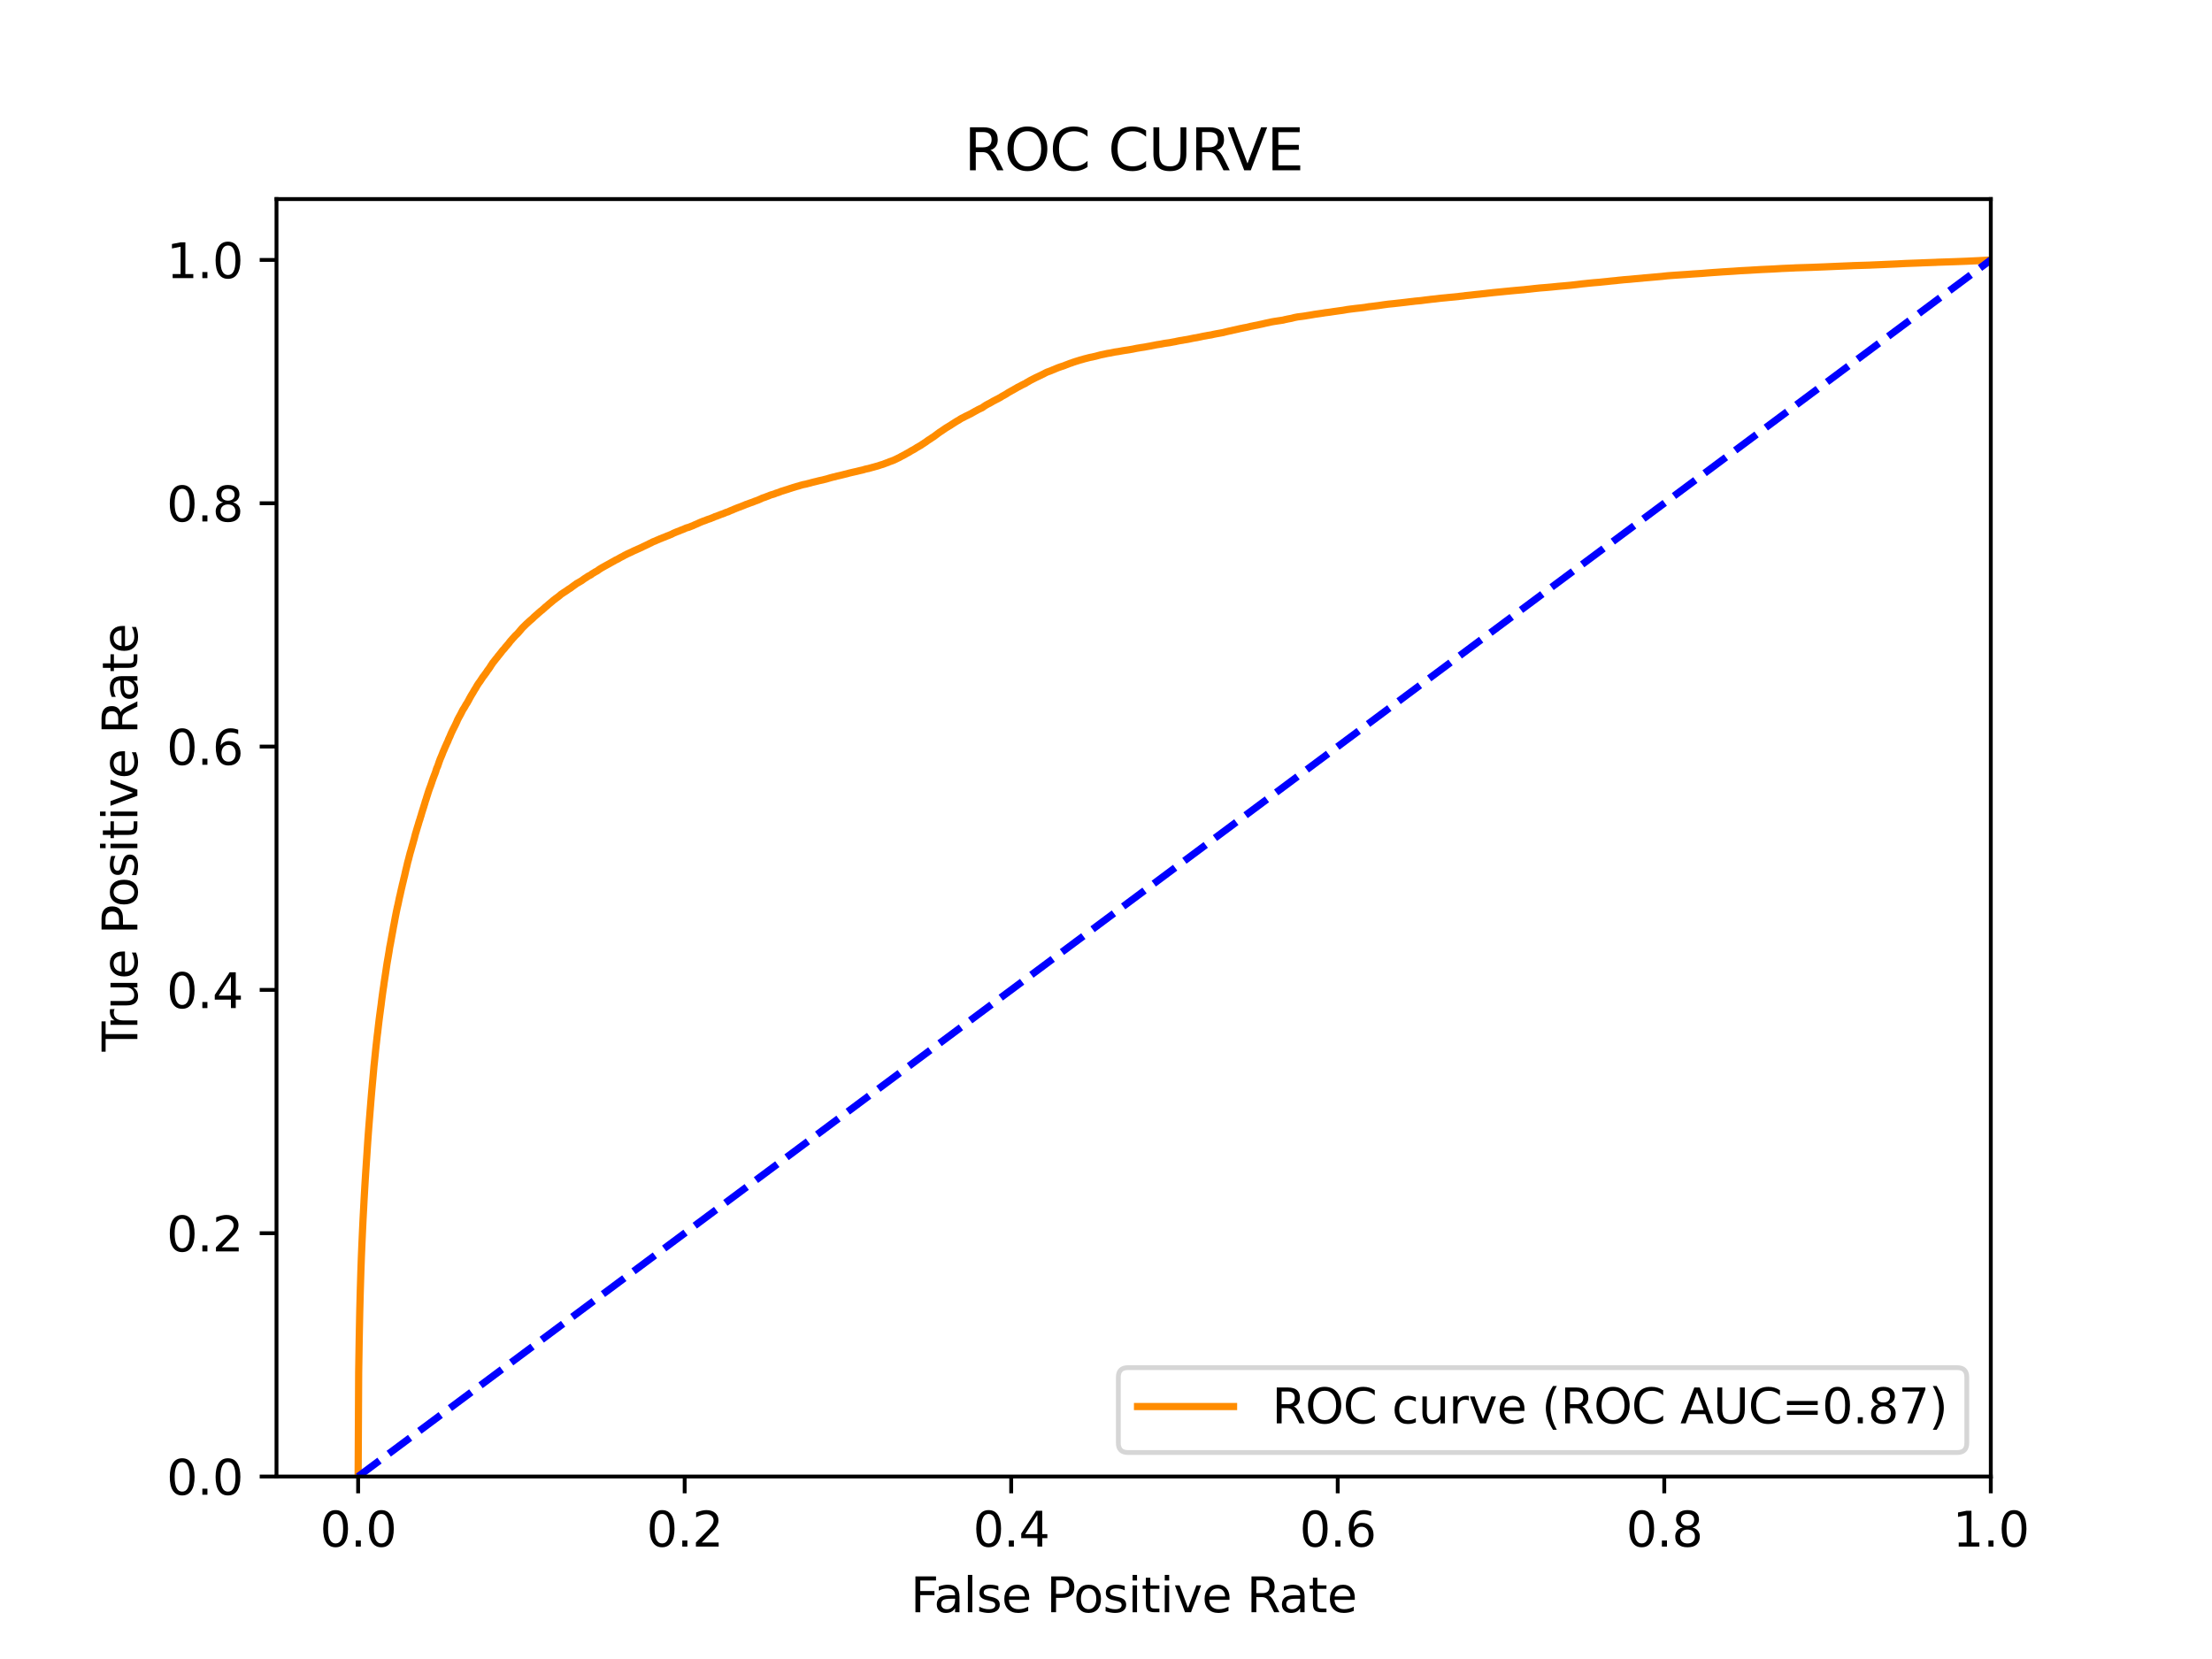 <?xml version="1.0" encoding="utf-8" standalone="no"?>
<!DOCTYPE svg PUBLIC "-//W3C//DTD SVG 1.1//EN"
  "http://www.w3.org/Graphics/SVG/1.1/DTD/svg11.dtd">
<svg xmlns:xlink="http://www.w3.org/1999/xlink" width="460.8pt" height="345.6pt" viewBox="0 0 460.8 345.6" xmlns="http://www.w3.org/2000/svg" version="1.1">
 <defs>
  <style type="text/css">*{stroke-linejoin: round; stroke-linecap: butt}</style>
 </defs>
 <g id="figure_1">
  <g id="patch_1">
   <path d="M 0 345.6 
L 460.8 345.6 
L 460.8 0 
L 0 0 
z
" style="fill: #ffffff"/>
  </g>
  <g id="axes_1">
   <g id="patch_2">
    <path d="M 57.6 307.584 
L 414.72 307.584 
L 414.72 41.472 
L 57.6 41.472 
z
" style="fill: #ffffff"/>
   </g>
   <g id="matplotlib.axis_1">
    <g id="xtick_1">
     <g id="line2d_1">
      <defs>
       <path id="m6d509260f9" d="M 0 0 
L 0 3.5 
" style="stroke: #000000; stroke-width: 0.8"/>
      </defs>
      <g>
       <use xlink:href="#m6d509260f9" x="74.606" y="307.584" style="stroke: #000000; stroke-width: 0.8"/>
      </g>
     </g>
     <g id="text_1">
      <!-- 0.0 -->
      <g transform="translate(66.654 322.182)scale(0.1 -0.1)">
       <defs>
        <path id="DejaVuSans-30" d="M 2034 4250 
Q 1547 4250 1301 3770 
Q 1056 3291 1056 2328 
Q 1056 1369 1301 889 
Q 1547 409 2034 409 
Q 2525 409 2770 889 
Q 3016 1369 3016 2328 
Q 3016 3291 2770 3770 
Q 2525 4250 2034 4250 
z
M 2034 4750 
Q 2819 4750 3233 4129 
Q 3647 3509 3647 2328 
Q 3647 1150 3233 529 
Q 2819 -91 2034 -91 
Q 1250 -91 836 529 
Q 422 1150 422 2328 
Q 422 3509 836 4129 
Q 1250 4750 2034 4750 
z
" transform="scale(0.016)"/>
        <path id="DejaVuSans-2e" d="M 684 794 
L 1344 794 
L 1344 0 
L 684 0 
L 684 794 
z
" transform="scale(0.016)"/>
       </defs>
       <use xlink:href="#DejaVuSans-30"/>
       <use xlink:href="#DejaVuSans-2e" x="63.623"/>
       <use xlink:href="#DejaVuSans-30" x="95.41"/>
      </g>
     </g>
    </g>
    <g id="xtick_2">
     <g id="line2d_2">
      <g>
       <use xlink:href="#m6d509260f9" x="142.629" y="307.584" style="stroke: #000000; stroke-width: 0.8"/>
      </g>
     </g>
     <g id="text_2">
      <!-- 0.2 -->
      <g transform="translate(134.677 322.182)scale(0.1 -0.1)">
       <defs>
        <path id="DejaVuSans-32" d="M 1228 531 
L 3431 531 
L 3431 0 
L 469 0 
L 469 531 
Q 828 903 1448 1529 
Q 2069 2156 2228 2338 
Q 2531 2678 2651 2914 
Q 2772 3150 2772 3378 
Q 2772 3750 2511 3984 
Q 2250 4219 1831 4219 
Q 1534 4219 1204 4116 
Q 875 4013 500 3803 
L 500 4441 
Q 881 4594 1212 4672 
Q 1544 4750 1819 4750 
Q 2544 4750 2975 4387 
Q 3406 4025 3406 3419 
Q 3406 3131 3298 2873 
Q 3191 2616 2906 2266 
Q 2828 2175 2409 1742 
Q 1991 1309 1228 531 
z
" transform="scale(0.016)"/>
       </defs>
       <use xlink:href="#DejaVuSans-30"/>
       <use xlink:href="#DejaVuSans-2e" x="63.623"/>
       <use xlink:href="#DejaVuSans-32" x="95.41"/>
      </g>
     </g>
    </g>
    <g id="xtick_3">
     <g id="line2d_3">
      <g>
       <use xlink:href="#m6d509260f9" x="210.651" y="307.584" style="stroke: #000000; stroke-width: 0.8"/>
      </g>
     </g>
     <g id="text_3">
      <!-- 0.4 -->
      <g transform="translate(202.7 322.182)scale(0.1 -0.1)">
       <defs>
        <path id="DejaVuSans-34" d="M 2419 4116 
L 825 1625 
L 2419 1625 
L 2419 4116 
z
M 2253 4666 
L 3047 4666 
L 3047 1625 
L 3713 1625 
L 3713 1100 
L 3047 1100 
L 3047 0 
L 2419 0 
L 2419 1100 
L 313 1100 
L 313 1709 
L 2253 4666 
z
" transform="scale(0.016)"/>
       </defs>
       <use xlink:href="#DejaVuSans-30"/>
       <use xlink:href="#DejaVuSans-2e" x="63.623"/>
       <use xlink:href="#DejaVuSans-34" x="95.41"/>
      </g>
     </g>
    </g>
    <g id="xtick_4">
     <g id="line2d_4">
      <g>
       <use xlink:href="#m6d509260f9" x="278.674" y="307.584" style="stroke: #000000; stroke-width: 0.8"/>
      </g>
     </g>
     <g id="text_4">
      <!-- 0.6 -->
      <g transform="translate(270.723 322.182)scale(0.1 -0.1)">
       <defs>
        <path id="DejaVuSans-36" d="M 2113 2584 
Q 1688 2584 1439 2293 
Q 1191 2003 1191 1497 
Q 1191 994 1439 701 
Q 1688 409 2113 409 
Q 2538 409 2786 701 
Q 3034 994 3034 1497 
Q 3034 2003 2786 2293 
Q 2538 2584 2113 2584 
z
M 3366 4563 
L 3366 3988 
Q 3128 4100 2886 4159 
Q 2644 4219 2406 4219 
Q 1781 4219 1451 3797 
Q 1122 3375 1075 2522 
Q 1259 2794 1537 2939 
Q 1816 3084 2150 3084 
Q 2853 3084 3261 2657 
Q 3669 2231 3669 1497 
Q 3669 778 3244 343 
Q 2819 -91 2113 -91 
Q 1303 -91 875 529 
Q 447 1150 447 2328 
Q 447 3434 972 4092 
Q 1497 4750 2381 4750 
Q 2619 4750 2861 4703 
Q 3103 4656 3366 4563 
z
" transform="scale(0.016)"/>
       </defs>
       <use xlink:href="#DejaVuSans-30"/>
       <use xlink:href="#DejaVuSans-2e" x="63.623"/>
       <use xlink:href="#DejaVuSans-36" x="95.41"/>
      </g>
     </g>
    </g>
    <g id="xtick_5">
     <g id="line2d_5">
      <g>
       <use xlink:href="#m6d509260f9" x="346.697" y="307.584" style="stroke: #000000; stroke-width: 0.8"/>
      </g>
     </g>
     <g id="text_5">
      <!-- 0.8 -->
      <g transform="translate(338.746 322.182)scale(0.1 -0.1)">
       <defs>
        <path id="DejaVuSans-38" d="M 2034 2216 
Q 1584 2216 1326 1975 
Q 1069 1734 1069 1313 
Q 1069 891 1326 650 
Q 1584 409 2034 409 
Q 2484 409 2743 651 
Q 3003 894 3003 1313 
Q 3003 1734 2745 1975 
Q 2488 2216 2034 2216 
z
M 1403 2484 
Q 997 2584 770 2862 
Q 544 3141 544 3541 
Q 544 4100 942 4425 
Q 1341 4750 2034 4750 
Q 2731 4750 3128 4425 
Q 3525 4100 3525 3541 
Q 3525 3141 3298 2862 
Q 3072 2584 2669 2484 
Q 3125 2378 3379 2068 
Q 3634 1759 3634 1313 
Q 3634 634 3220 271 
Q 2806 -91 2034 -91 
Q 1263 -91 848 271 
Q 434 634 434 1313 
Q 434 1759 690 2068 
Q 947 2378 1403 2484 
z
M 1172 3481 
Q 1172 3119 1398 2916 
Q 1625 2713 2034 2713 
Q 2441 2713 2670 2916 
Q 2900 3119 2900 3481 
Q 2900 3844 2670 4047 
Q 2441 4250 2034 4250 
Q 1625 4250 1398 4047 
Q 1172 3844 1172 3481 
z
" transform="scale(0.016)"/>
       </defs>
       <use xlink:href="#DejaVuSans-30"/>
       <use xlink:href="#DejaVuSans-2e" x="63.623"/>
       <use xlink:href="#DejaVuSans-38" x="95.41"/>
      </g>
     </g>
    </g>
    <g id="xtick_6">
     <g id="line2d_6">
      <g>
       <use xlink:href="#m6d509260f9" x="414.72" y="307.584" style="stroke: #000000; stroke-width: 0.8"/>
      </g>
     </g>
     <g id="text_6">
      <!-- 1.0 -->
      <g transform="translate(406.768 322.182)scale(0.1 -0.1)">
       <defs>
        <path id="DejaVuSans-31" d="M 794 531 
L 1825 531 
L 1825 4091 
L 703 3866 
L 703 4441 
L 1819 4666 
L 2450 4666 
L 2450 531 
L 3481 531 
L 3481 0 
L 794 0 
L 794 531 
z
" transform="scale(0.016)"/>
       </defs>
       <use xlink:href="#DejaVuSans-31"/>
       <use xlink:href="#DejaVuSans-2e" x="63.623"/>
       <use xlink:href="#DejaVuSans-30" x="95.41"/>
      </g>
     </g>
    </g>
    <g id="text_7">
     <!-- False Positive Rate -->
     <g transform="translate(189.694 335.861)scale(0.1 -0.1)">
      <defs>
       <path id="DejaVuSans-46" d="M 628 4666 
L 3309 4666 
L 3309 4134 
L 1259 4134 
L 1259 2759 
L 3109 2759 
L 3109 2228 
L 1259 2228 
L 1259 0 
L 628 0 
L 628 4666 
z
" transform="scale(0.016)"/>
       <path id="DejaVuSans-61" d="M 2194 1759 
Q 1497 1759 1228 1600 
Q 959 1441 959 1056 
Q 959 750 1161 570 
Q 1363 391 1709 391 
Q 2188 391 2477 730 
Q 2766 1069 2766 1631 
L 2766 1759 
L 2194 1759 
z
M 3341 1997 
L 3341 0 
L 2766 0 
L 2766 531 
Q 2569 213 2275 61 
Q 1981 -91 1556 -91 
Q 1019 -91 701 211 
Q 384 513 384 1019 
Q 384 1609 779 1909 
Q 1175 2209 1959 2209 
L 2766 2209 
L 2766 2266 
Q 2766 2663 2505 2880 
Q 2244 3097 1772 3097 
Q 1472 3097 1187 3025 
Q 903 2953 641 2809 
L 641 3341 
Q 956 3463 1253 3523 
Q 1550 3584 1831 3584 
Q 2591 3584 2966 3190 
Q 3341 2797 3341 1997 
z
" transform="scale(0.016)"/>
       <path id="DejaVuSans-6c" d="M 603 4863 
L 1178 4863 
L 1178 0 
L 603 0 
L 603 4863 
z
" transform="scale(0.016)"/>
       <path id="DejaVuSans-73" d="M 2834 3397 
L 2834 2853 
Q 2591 2978 2328 3040 
Q 2066 3103 1784 3103 
Q 1356 3103 1142 2972 
Q 928 2841 928 2578 
Q 928 2378 1081 2264 
Q 1234 2150 1697 2047 
L 1894 2003 
Q 2506 1872 2764 1633 
Q 3022 1394 3022 966 
Q 3022 478 2636 193 
Q 2250 -91 1575 -91 
Q 1294 -91 989 -36 
Q 684 19 347 128 
L 347 722 
Q 666 556 975 473 
Q 1284 391 1588 391 
Q 1994 391 2212 530 
Q 2431 669 2431 922 
Q 2431 1156 2273 1281 
Q 2116 1406 1581 1522 
L 1381 1569 
Q 847 1681 609 1914 
Q 372 2147 372 2553 
Q 372 3047 722 3315 
Q 1072 3584 1716 3584 
Q 2034 3584 2315 3537 
Q 2597 3491 2834 3397 
z
" transform="scale(0.016)"/>
       <path id="DejaVuSans-65" d="M 3597 1894 
L 3597 1613 
L 953 1613 
Q 991 1019 1311 708 
Q 1631 397 2203 397 
Q 2534 397 2845 478 
Q 3156 559 3463 722 
L 3463 178 
Q 3153 47 2828 -22 
Q 2503 -91 2169 -91 
Q 1331 -91 842 396 
Q 353 884 353 1716 
Q 353 2575 817 3079 
Q 1281 3584 2069 3584 
Q 2775 3584 3186 3129 
Q 3597 2675 3597 1894 
z
M 3022 2063 
Q 3016 2534 2758 2815 
Q 2500 3097 2075 3097 
Q 1594 3097 1305 2825 
Q 1016 2553 972 2059 
L 3022 2063 
z
" transform="scale(0.016)"/>
       <path id="DejaVuSans-20" transform="scale(0.016)"/>
       <path id="DejaVuSans-50" d="M 1259 4147 
L 1259 2394 
L 2053 2394 
Q 2494 2394 2734 2622 
Q 2975 2850 2975 3272 
Q 2975 3691 2734 3919 
Q 2494 4147 2053 4147 
L 1259 4147 
z
M 628 4666 
L 2053 4666 
Q 2838 4666 3239 4311 
Q 3641 3956 3641 3272 
Q 3641 2581 3239 2228 
Q 2838 1875 2053 1875 
L 1259 1875 
L 1259 0 
L 628 0 
L 628 4666 
z
" transform="scale(0.016)"/>
       <path id="DejaVuSans-6f" d="M 1959 3097 
Q 1497 3097 1228 2736 
Q 959 2375 959 1747 
Q 959 1119 1226 758 
Q 1494 397 1959 397 
Q 2419 397 2687 759 
Q 2956 1122 2956 1747 
Q 2956 2369 2687 2733 
Q 2419 3097 1959 3097 
z
M 1959 3584 
Q 2709 3584 3137 3096 
Q 3566 2609 3566 1747 
Q 3566 888 3137 398 
Q 2709 -91 1959 -91 
Q 1206 -91 779 398 
Q 353 888 353 1747 
Q 353 2609 779 3096 
Q 1206 3584 1959 3584 
z
" transform="scale(0.016)"/>
       <path id="DejaVuSans-69" d="M 603 3500 
L 1178 3500 
L 1178 0 
L 603 0 
L 603 3500 
z
M 603 4863 
L 1178 4863 
L 1178 4134 
L 603 4134 
L 603 4863 
z
" transform="scale(0.016)"/>
       <path id="DejaVuSans-74" d="M 1172 4494 
L 1172 3500 
L 2356 3500 
L 2356 3053 
L 1172 3053 
L 1172 1153 
Q 1172 725 1289 603 
Q 1406 481 1766 481 
L 2356 481 
L 2356 0 
L 1766 0 
Q 1100 0 847 248 
Q 594 497 594 1153 
L 594 3053 
L 172 3053 
L 172 3500 
L 594 3500 
L 594 4494 
L 1172 4494 
z
" transform="scale(0.016)"/>
       <path id="DejaVuSans-76" d="M 191 3500 
L 800 3500 
L 1894 563 
L 2988 3500 
L 3597 3500 
L 2284 0 
L 1503 0 
L 191 3500 
z
" transform="scale(0.016)"/>
       <path id="DejaVuSans-52" d="M 2841 2188 
Q 3044 2119 3236 1894 
Q 3428 1669 3622 1275 
L 4263 0 
L 3584 0 
L 2988 1197 
Q 2756 1666 2539 1819 
Q 2322 1972 1947 1972 
L 1259 1972 
L 1259 0 
L 628 0 
L 628 4666 
L 2053 4666 
Q 2853 4666 3247 4331 
Q 3641 3997 3641 3322 
Q 3641 2881 3436 2590 
Q 3231 2300 2841 2188 
z
M 1259 4147 
L 1259 2491 
L 2053 2491 
Q 2509 2491 2742 2702 
Q 2975 2913 2975 3322 
Q 2975 3731 2742 3939 
Q 2509 4147 2053 4147 
L 1259 4147 
z
" transform="scale(0.016)"/>
      </defs>
      <use xlink:href="#DejaVuSans-46"/>
      <use xlink:href="#DejaVuSans-61" x="48.395"/>
      <use xlink:href="#DejaVuSans-6c" x="109.674"/>
      <use xlink:href="#DejaVuSans-73" x="137.457"/>
      <use xlink:href="#DejaVuSans-65" x="189.557"/>
      <use xlink:href="#DejaVuSans-20" x="251.08"/>
      <use xlink:href="#DejaVuSans-50" x="282.867"/>
      <use xlink:href="#DejaVuSans-6f" x="339.545"/>
      <use xlink:href="#DejaVuSans-73" x="400.727"/>
      <use xlink:href="#DejaVuSans-69" x="452.826"/>
      <use xlink:href="#DejaVuSans-74" x="480.609"/>
      <use xlink:href="#DejaVuSans-69" x="519.818"/>
      <use xlink:href="#DejaVuSans-76" x="547.602"/>
      <use xlink:href="#DejaVuSans-65" x="606.781"/>
      <use xlink:href="#DejaVuSans-20" x="668.305"/>
      <use xlink:href="#DejaVuSans-52" x="700.092"/>
      <use xlink:href="#DejaVuSans-61" x="767.324"/>
      <use xlink:href="#DejaVuSans-74" x="828.604"/>
      <use xlink:href="#DejaVuSans-65" x="867.812"/>
     </g>
    </g>
   </g>
   <g id="matplotlib.axis_2">
    <g id="ytick_1">
     <g id="line2d_7">
      <defs>
       <path id="m8bca615d5f" d="M 0 0 
L -3.5 0 
" style="stroke: #000000; stroke-width: 0.8"/>
      </defs>
      <g>
       <use xlink:href="#m8bca615d5f" x="57.6" y="307.584" style="stroke: #000000; stroke-width: 0.8"/>
      </g>
     </g>
     <g id="text_8">
      <!-- 0.0 -->
      <g transform="translate(34.697 311.383)scale(0.1 -0.1)">
       <use xlink:href="#DejaVuSans-30"/>
       <use xlink:href="#DejaVuSans-2e" x="63.623"/>
       <use xlink:href="#DejaVuSans-30" x="95.41"/>
      </g>
     </g>
    </g>
    <g id="ytick_2">
     <g id="line2d_8">
      <g>
       <use xlink:href="#m8bca615d5f" x="57.6" y="256.896" style="stroke: #000000; stroke-width: 0.8"/>
      </g>
     </g>
     <g id="text_9">
      <!-- 0.2 -->
      <g transform="translate(34.697 260.695)scale(0.1 -0.1)">
       <use xlink:href="#DejaVuSans-30"/>
       <use xlink:href="#DejaVuSans-2e" x="63.623"/>
       <use xlink:href="#DejaVuSans-32" x="95.41"/>
      </g>
     </g>
    </g>
    <g id="ytick_3">
     <g id="line2d_9">
      <g>
       <use xlink:href="#m8bca615d5f" x="57.6" y="206.208" style="stroke: #000000; stroke-width: 0.8"/>
      </g>
     </g>
     <g id="text_10">
      <!-- 0.4 -->
      <g transform="translate(34.697 210.007)scale(0.1 -0.1)">
       <use xlink:href="#DejaVuSans-30"/>
       <use xlink:href="#DejaVuSans-2e" x="63.623"/>
       <use xlink:href="#DejaVuSans-34" x="95.41"/>
      </g>
     </g>
    </g>
    <g id="ytick_4">
     <g id="line2d_10">
      <g>
       <use xlink:href="#m8bca615d5f" x="57.6" y="155.52" style="stroke: #000000; stroke-width: 0.8"/>
      </g>
     </g>
     <g id="text_11">
      <!-- 0.6 -->
      <g transform="translate(34.697 159.319)scale(0.1 -0.1)">
       <use xlink:href="#DejaVuSans-30"/>
       <use xlink:href="#DejaVuSans-2e" x="63.623"/>
       <use xlink:href="#DejaVuSans-36" x="95.41"/>
      </g>
     </g>
    </g>
    <g id="ytick_5">
     <g id="line2d_11">
      <g>
       <use xlink:href="#m8bca615d5f" x="57.6" y="104.832" style="stroke: #000000; stroke-width: 0.8"/>
      </g>
     </g>
     <g id="text_12">
      <!-- 0.8 -->
      <g transform="translate(34.697 108.631)scale(0.1 -0.1)">
       <use xlink:href="#DejaVuSans-30"/>
       <use xlink:href="#DejaVuSans-2e" x="63.623"/>
       <use xlink:href="#DejaVuSans-38" x="95.41"/>
      </g>
     </g>
    </g>
    <g id="ytick_6">
     <g id="line2d_12">
      <g>
       <use xlink:href="#m8bca615d5f" x="57.6" y="54.144" style="stroke: #000000; stroke-width: 0.8"/>
      </g>
     </g>
     <g id="text_13">
      <!-- 1.0 -->
      <g transform="translate(34.697 57.943)scale(0.1 -0.1)">
       <use xlink:href="#DejaVuSans-31"/>
       <use xlink:href="#DejaVuSans-2e" x="63.623"/>
       <use xlink:href="#DejaVuSans-30" x="95.41"/>
      </g>
     </g>
    </g>
    <g id="text_14">
     <!-- True Positive Rate -->
     <g transform="translate(28.617 219.058)rotate(-90)scale(0.1 -0.1)">
      <defs>
       <path id="DejaVuSans-54" d="M -19 4666 
L 3928 4666 
L 3928 4134 
L 2272 4134 
L 2272 0 
L 1638 0 
L 1638 4134 
L -19 4134 
L -19 4666 
z
" transform="scale(0.016)"/>
       <path id="DejaVuSans-72" d="M 2631 2963 
Q 2534 3019 2420 3045 
Q 2306 3072 2169 3072 
Q 1681 3072 1420 2755 
Q 1159 2438 1159 1844 
L 1159 0 
L 581 0 
L 581 3500 
L 1159 3500 
L 1159 2956 
Q 1341 3275 1631 3429 
Q 1922 3584 2338 3584 
Q 2397 3584 2469 3576 
Q 2541 3569 2628 3553 
L 2631 2963 
z
" transform="scale(0.016)"/>
       <path id="DejaVuSans-75" d="M 544 1381 
L 544 3500 
L 1119 3500 
L 1119 1403 
Q 1119 906 1312 657 
Q 1506 409 1894 409 
Q 2359 409 2629 706 
Q 2900 1003 2900 1516 
L 2900 3500 
L 3475 3500 
L 3475 0 
L 2900 0 
L 2900 538 
Q 2691 219 2414 64 
Q 2138 -91 1772 -91 
Q 1169 -91 856 284 
Q 544 659 544 1381 
z
M 1991 3584 
L 1991 3584 
z
" transform="scale(0.016)"/>
      </defs>
      <use xlink:href="#DejaVuSans-54"/>
      <use xlink:href="#DejaVuSans-72" x="46.334"/>
      <use xlink:href="#DejaVuSans-75" x="87.447"/>
      <use xlink:href="#DejaVuSans-65" x="150.826"/>
      <use xlink:href="#DejaVuSans-20" x="212.35"/>
      <use xlink:href="#DejaVuSans-50" x="244.137"/>
      <use xlink:href="#DejaVuSans-6f" x="300.814"/>
      <use xlink:href="#DejaVuSans-73" x="361.996"/>
      <use xlink:href="#DejaVuSans-69" x="414.096"/>
      <use xlink:href="#DejaVuSans-74" x="441.879"/>
      <use xlink:href="#DejaVuSans-69" x="481.088"/>
      <use xlink:href="#DejaVuSans-76" x="508.871"/>
      <use xlink:href="#DejaVuSans-65" x="568.051"/>
      <use xlink:href="#DejaVuSans-20" x="629.574"/>
      <use xlink:href="#DejaVuSans-52" x="661.361"/>
      <use xlink:href="#DejaVuSans-61" x="728.594"/>
      <use xlink:href="#DejaVuSans-74" x="789.873"/>
      <use xlink:href="#DejaVuSans-65" x="829.082"/>
     </g>
    </g>
   </g>
   <g id="line2d_13">
    <path d="M 74.606 307.584 
L 74.717 285.98 
L 74.717 285.98 
L 74.718 285.87 
L 74.829 278.986 
L 74.831 278.876 
L 74.942 273.255 
L 74.942 273.255 
L 74.945 273.145 
L 75.056 268.815 
L 75.056 268.815 
L 75.06 268.712 
L 75.06 268.708 
L 75.171 265.03 
L 75.174 264.922 
L 75.285 261.772 
L 75.29 261.662 
L 75.401 258.955 
L 75.407 258.845 
L 75.518 256.399 
L 75.518 256.399 
L 75.521 256.289 
L 75.633 253.936 
L 75.638 253.826 
L 75.75 251.754 
L 75.756 251.647 
L 75.756 251.645 
L 75.867 249.473 
L 75.876 249.364 
L 75.987 247.412 
L 75.994 247.302 
L 76.105 245.464 
L 76.105 245.464 
L 76.113 245.355 
L 76.224 243.618 
L 76.224 243.618 
L 76.233 243.508 
L 76.344 241.826 
L 76.352 241.716 
L 76.463 240.052 
L 76.468 239.942 
L 76.579 238.235 
L 76.579 238.235 
L 76.586 238.125 
L 76.697 236.566 
L 76.705 236.459 
L 76.816 234.956 
L 76.817 234.956 
L 76.825 234.849 
L 76.825 234.845 
L 77.047 232.075 
L 77.056 231.965 
L 77.166 230.577 
L 77.167 230.577 
L 77.176 230.467 
L 77.287 229.088 
L 77.287 229.088 
L 77.296 228.981 
L 77.406 227.677 
L 77.407 227.677 
L 77.415 227.567 
L 77.526 226.354 
L 77.526 226.354 
L 77.534 226.245 
L 77.644 225.027 
L 77.645 225.027 
L 77.656 224.92 
L 77.766 223.666 
L 77.767 223.666 
L 77.779 223.556 
L 77.89 222.256 
L 77.891 222.256 
L 77.9 222.146 
L 78.011 221.122 
L 78.022 221.012 
L 78.133 219.911 
L 78.147 219.803 
L 78.147 219.801 
L 78.257 218.698 
L 78.258 218.698 
L 78.268 218.588 
L 78.378 217.572 
L 78.379 217.572 
L 78.394 217.463 
L 78.506 216.442 
L 78.515 216.332 
L 78.626 215.401 
L 78.626 215.401 
L 78.645 215.291 
L 78.756 214.341 
L 78.756 214.341 
L 78.767 214.232 
L 78.878 213.286 
L 78.891 213.176 
L 79.002 212.251 
L 79.002 212.251 
L 79.017 212.141 
L 79.128 211.282 
L 79.145 211.173 
L 79.256 210.326 
L 79.256 210.326 
L 79.271 210.216 
L 79.382 209.405 
L 79.397 209.297 
L 79.507 208.378 
L 79.508 208.378 
L 79.521 208.269 
L 79.632 207.437 
L 79.632 207.437 
L 79.648 207.327 
L 79.759 206.516 
L 79.759 206.516 
L 79.775 206.406 
L 79.886 205.667 
L 79.887 205.667 
L 79.906 205.557 
L 80.018 204.717 
L 80.036 204.607 
L 80.146 203.879 
L 80.147 203.879 
L 80.163 203.771 
L 80.163 203.769 
L 80.274 203.045 
L 80.274 203.045 
L 80.29 202.935 
L 80.4 202.194 
L 80.401 202.194 
L 80.419 202.084 
L 80.53 201.32 
L 80.53 201.32 
L 80.547 201.211 
L 80.658 200.503 
L 80.658 200.503 
L 80.677 200.393 
L 80.788 199.756 
L 80.788 199.756 
L 80.807 199.646 
L 80.918 199.004 
L 80.933 198.895 
L 81.044 198.253 
L 81.044 198.253 
L 81.06 198.143 
L 81.17 197.409 
L 81.171 197.409 
L 81.189 197.299 
L 81.3 196.744 
L 81.324 196.635 
L 81.434 196.014 
L 81.435 196.014 
L 81.455 195.904 
L 81.565 195.302 
L 81.584 195.192 
L 81.694 194.596 
L 81.695 194.596 
L 81.715 194.486 
L 81.839 193.813 
L 81.861 193.704 
L 81.972 193.052 
L 81.972 193.052 
L 81.994 192.944 
L 81.994 192.943 
L 82.105 192.396 
L 82.124 192.288 
L 82.124 192.286 
L 82.234 191.686 
L 82.235 191.686 
L 82.254 191.576 
L 82.365 190.984 
L 82.39 190.874 
L 82.5 190.301 
L 82.501 190.301 
L 82.523 190.191 
L 82.634 189.641 
L 82.658 189.531 
L 82.769 188.991 
L 82.769 188.991 
L 82.799 188.881 
L 82.91 188.413 
L 82.933 188.304 
L 83.044 187.77 
L 83.044 187.77 
L 83.069 187.66 
L 83.179 187.114 
L 83.18 187.114 
L 83.205 187.004 
L 83.316 186.536 
L 83.316 186.536 
L 83.346 186.426 
L 83.456 185.903 
L 83.457 185.903 
L 83.481 185.795 
L 83.481 185.793 
L 83.592 185.305 
L 83.592 185.305 
L 83.614 185.195 
L 83.725 184.746 
L 83.725 184.746 
L 83.75 184.636 
L 83.861 184.127 
L 83.862 184.127 
L 83.896 184.017 
L 84.007 183.556 
L 84.007 183.556 
L 84.036 183.446 
L 84.147 182.947 
L 84.147 182.947 
L 84.179 182.838 
L 84.289 182.397 
L 84.29 182.397 
L 84.313 182.287 
L 84.424 181.78 
L 84.424 181.78 
L 84.45 181.67 
L 84.561 181.18 
L 84.59 181.07 
L 84.7 180.615 
L 84.701 180.615 
L 84.729 180.505 
L 84.84 180.027 
L 84.84 180.027 
L 84.861 179.917 
L 84.971 179.472 
L 84.972 179.472 
L 85.007 179.362 
L 85.118 178.957 
L 85.118 178.957 
L 85.146 178.847 
L 85.257 178.385 
L 85.257 178.385 
L 85.289 178.276 
L 85.399 177.854 
L 85.4 177.854 
L 85.424 177.744 
L 85.535 177.373 
L 85.535 177.373 
L 85.571 177.264 
L 85.682 176.858 
L 85.682 176.858 
L 85.713 176.748 
L 85.824 176.361 
L 85.824 176.361 
L 85.851 176.252 
L 85.962 175.864 
L 85.962 175.864 
L 85.998 175.755 
L 86.109 175.343 
L 86.109 175.343 
L 86.137 175.233 
L 86.248 174.857 
L 86.248 174.857 
L 86.282 174.747 
L 86.393 174.302 
L 86.393 174.302 
L 86.421 174.192 
L 86.529 173.768 
L 86.532 173.768 
L 86.56 173.658 
L 86.671 173.302 
L 86.671 173.302 
L 86.707 173.192 
L 86.817 172.785 
L 86.818 172.785 
L 86.857 172.675 
L 86.967 172.284 
L 86.968 172.284 
L 87.005 172.174 
L 87.116 171.828 
L 87.116 171.828 
L 87.148 171.719 
L 87.259 171.315 
L 87.259 171.315 
L 87.297 171.205 
L 87.406 170.868 
L 87.408 170.868 
L 87.448 170.758 
L 87.558 170.373 
L 87.559 170.373 
L 87.589 170.264 
L 87.708 169.91 
L 87.739 169.8 
L 87.859 169.363 
L 87.894 169.254 
L 88.005 168.912 
L 88.005 168.912 
L 88.039 168.802 
L 88.15 168.453 
L 88.15 168.453 
L 88.185 168.343 
L 88.296 167.995 
L 88.296 167.995 
L 88.322 167.888 
L 88.322 167.886 
L 88.433 167.534 
L 88.472 167.424 
L 88.583 167.014 
L 88.583 167.014 
L 88.616 166.905 
L 88.73 166.584 
L 88.771 166.474 
L 88.881 166.099 
L 88.882 166.099 
L 88.911 165.99 
L 89.021 165.667 
L 89.022 165.667 
L 89.057 165.557 
L 89.057 165.556 
L 89.185 165.135 
L 89.223 165.025 
L 89.334 164.677 
L 89.334 164.677 
L 89.374 164.568 
L 89.485 164.263 
L 89.485 164.263 
L 89.52 164.154 
L 89.631 163.879 
L 89.632 163.879 
L 89.675 163.769 
L 89.793 163.417 
L 89.832 163.307 
L 89.941 163.001 
L 89.943 163.001 
L 89.972 162.891 
L 89.972 162.89 
L 90.09 162.537 
L 90.135 162.428 
L 90.246 162.103 
L 90.286 161.993 
L 90.397 161.718 
L 90.397 161.718 
L 90.434 161.607 
L 90.544 161.327 
L 90.545 161.327 
L 90.592 161.217 
L 90.702 160.904 
L 90.703 160.904 
L 90.749 160.795 
L 90.86 160.408 
L 90.86 160.408 
L 90.893 160.298 
L 91 159.994 
L 91.004 159.994 
L 91.049 159.884 
L 91.159 159.656 
L 91.161 159.656 
L 91.201 159.547 
L 91.312 159.215 
L 91.312 159.215 
L 91.352 159.106 
L 91.463 158.756 
L 91.463 158.756 
L 91.506 158.646 
L 91.616 158.35 
L 91.617 158.35 
L 91.654 158.24 
L 91.765 157.955 
L 91.765 157.955 
L 91.823 157.845 
L 91.933 157.562 
L 91.934 157.562 
L 91.986 157.452 
L 92.097 157.172 
L 92.097 157.172 
L 92.144 157.063 
L 92.261 156.744 
L 92.307 156.634 
L 92.417 156.382 
L 92.418 156.382 
L 92.47 156.272 
L 92.58 156.005 
L 92.581 156.005 
L 92.628 155.895 
L 92.739 155.62 
L 92.792 155.51 
L 92.901 155.287 
L 92.903 155.287 
L 92.941 155.177 
L 93.058 154.908 
L 93.111 154.798 
L 93.111 154.797 
L 93.231 154.56 
L 93.278 154.451 
L 93.395 154.155 
L 93.428 154.045 
L 93.538 153.817 
L 93.538 153.817 
L 93.585 153.708 
L 93.694 153.47 
L 93.696 153.47 
L 93.753 153.36 
L 93.867 153.06 
L 93.916 152.95 
L 94.027 152.691 
L 94.027 152.691 
L 94.077 152.581 
L 94.188 152.356 
L 94.188 152.356 
L 94.234 152.246 
L 94.344 152.015 
L 94.345 152.015 
L 94.403 151.905 
L 94.517 151.69 
L 94.564 151.58 
L 94.672 151.371 
L 94.674 151.371 
L 94.733 151.261 
L 94.843 151.029 
L 94.844 151.029 
L 94.898 150.92 
L 95.012 150.678 
L 95.064 150.568 
L 95.173 150.324 
L 95.175 150.324 
L 95.22 150.214 
L 95.33 149.947 
L 95.331 149.947 
L 95.385 149.837 
L 95.495 149.637 
L 95.496 149.637 
L 95.55 149.529 
L 95.55 149.527 
L 95.661 149.312 
L 95.661 149.312 
L 95.735 149.202 
L 95.844 148.991 
L 95.846 148.991 
L 95.906 148.881 
L 96.017 148.676 
L 96.017 148.676 
L 96.07 148.566 
L 96.181 148.349 
L 96.234 148.239 
L 96.345 148.03 
L 96.345 148.03 
L 96.399 147.921 
L 96.507 147.734 
L 96.51 147.734 
L 96.586 147.625 
L 96.697 147.459 
L 96.755 147.349 
L 96.866 147.171 
L 96.921 147.062 
L 97.034 146.861 
L 97.09 146.751 
L 97.2 146.596 
L 97.201 146.596 
L 97.281 146.486 
L 97.392 146.286 
L 97.392 146.286 
L 97.452 146.178 
L 97.452 146.175 
L 97.563 145.988 
L 97.563 145.988 
L 97.62 145.878 
L 97.73 145.675 
L 97.731 145.675 
L 97.776 145.565 
L 97.891 145.367 
L 97.956 145.257 
L 97.956 145.256 
L 98.075 145.035 
L 98.135 144.926 
L 98.246 144.75 
L 98.309 144.64 
L 98.42 144.462 
L 98.421 144.462 
L 98.491 144.352 
L 98.599 144.162 
L 98.602 144.162 
L 98.663 144.052 
L 98.774 143.849 
L 98.774 143.849 
L 98.848 143.74 
L 98.961 143.541 
L 99.046 143.431 
L 99.157 143.245 
L 99.157 143.245 
L 99.216 143.135 
L 99.327 142.93 
L 99.395 142.821 
L 99.506 142.639 
L 99.506 142.639 
L 99.588 142.528 
L 99.698 142.351 
L 99.699 142.351 
L 99.77 142.241 
L 99.881 142.109 
L 99.881 142.109 
L 99.958 141.999 
L 100.067 141.846 
L 100.069 141.846 
L 100.133 141.736 
L 100.244 141.564 
L 100.321 141.455 
L 100.43 141.295 
L 100.432 141.295 
L 100.49 141.186 
L 100.599 141.026 
L 100.601 141.026 
L 100.682 140.917 
L 100.791 140.792 
L 100.793 140.792 
L 100.874 140.683 
L 100.984 140.527 
L 100.985 140.527 
L 101.051 140.418 
L 101.162 140.287 
L 101.163 140.287 
L 101.248 140.178 
L 101.357 140.006 
L 101.359 140.006 
L 101.432 139.896 
L 101.54 139.726 
L 101.543 139.726 
L 101.613 139.617 
L 101.726 139.48 
L 101.813 139.37 
L 101.923 139.199 
L 101.924 139.199 
L 102.008 139.089 
L 102.122 138.913 
L 102.187 138.802 
L 102.295 138.621 
L 102.298 138.621 
L 102.373 138.512 
L 102.481 138.356 
L 102.484 138.356 
L 102.553 138.247 
L 102.663 138.058 
L 102.664 138.058 
L 102.777 137.949 
L 102.885 137.808 
L 102.888 137.808 
L 102.971 137.698 
L 103.085 137.553 
L 103.167 137.444 
L 103.276 137.303 
L 103.279 137.303 
L 103.366 137.193 
L 103.474 137.057 
L 103.477 137.057 
L 103.588 136.947 
L 103.697 136.775 
L 103.698 136.775 
L 103.768 136.665 
L 103.877 136.562 
L 103.879 136.562 
L 103.967 136.452 
L 104.077 136.309 
L 104.078 136.309 
L 104.155 136.2 
L 104.266 136.08 
L 104.266 136.08 
L 104.354 135.972 
L 104.354 135.969 
L 104.472 135.806 
L 104.552 135.697 
L 104.662 135.562 
L 104.663 135.562 
L 104.761 135.452 
L 104.863 135.324 
L 104.872 135.324 
L 104.985 135.214 
L 105.095 135.082 
L 105.096 135.082 
L 105.176 134.972 
L 105.287 134.823 
L 105.287 134.823 
L 105.38 134.714 
L 105.489 134.6 
L 105.491 134.6 
L 105.584 134.489 
L 105.689 134.362 
L 105.695 134.362 
L 105.775 134.252 
L 105.883 134.142 
L 105.887 134.142 
L 105.974 134.033 
L 106.083 133.886 
L 106.085 133.886 
L 106.153 133.776 
L 106.263 133.646 
L 106.264 133.646 
L 106.35 133.536 
L 106.461 133.412 
L 106.462 133.412 
L 106.568 133.302 
L 106.678 133.165 
L 106.679 133.165 
L 106.773 133.056 
L 106.882 132.929 
L 106.884 132.929 
L 106.994 132.82 
L 107.104 132.691 
L 107.105 132.691 
L 107.2 132.582 
L 107.314 132.462 
L 107.411 132.352 
L 107.518 132.255 
L 107.522 132.255 
L 107.647 132.145 
L 107.757 132.027 
L 107.758 132.027 
L 107.872 131.917 
L 107.982 131.785 
L 107.983 131.785 
L 108.082 131.675 
L 108.192 131.539 
L 108.193 131.539 
L 108.282 131.429 
L 108.392 131.329 
L 108.394 131.329 
L 108.454 131.22 
L 108.561 131.108 
L 108.565 131.108 
L 108.652 130.997 
L 108.762 130.87 
L 108.763 130.87 
L 108.865 130.759 
L 108.976 130.655 
L 108.976 130.655 
L 109.081 130.545 
L 109.192 130.444 
L 109.192 130.444 
L 109.306 130.334 
L 109.415 130.214 
L 109.416 130.214 
L 109.544 130.103 
L 109.655 129.976 
L 109.786 129.866 
L 109.892 129.777 
L 109.898 129.777 
L 110.002 129.667 
L 110.11 129.56 
L 110.113 129.56 
L 110.247 129.45 
L 110.358 129.334 
L 110.358 129.334 
L 110.502 129.225 
L 110.612 129.123 
L 110.613 129.123 
L 110.749 129.013 
L 110.857 128.916 
L 110.86 128.916 
L 110.978 128.806 
L 110.978 128.805 
L 111.094 128.693 
L 111.196 128.583 
L 111.309 128.477 
L 111.442 128.368 
L 111.552 128.258 
L 111.553 128.258 
L 111.683 128.148 
L 111.792 128.057 
L 111.794 128.057 
L 111.923 127.947 
L 112.032 127.838 
L 112.034 127.838 
L 112.163 127.728 
L 112.272 127.629 
L 112.275 127.629 
L 112.4 127.519 
L 112.509 127.426 
L 112.511 127.426 
L 112.635 127.316 
L 112.739 127.225 
L 112.746 127.225 
L 112.908 127.115 
L 113.017 127.014 
L 113.019 127.014 
L 113.132 126.904 
L 113.241 126.811 
L 113.243 126.811 
L 113.373 126.701 
L 113.486 126.592 
L 113.591 126.482 
L 113.701 126.395 
L 113.702 126.395 
L 113.864 126.285 
L 113.978 126.172 
L 114.104 126.062 
L 114.214 125.961 
L 114.215 125.961 
L 114.341 125.851 
L 114.45 125.758 
L 114.452 125.758 
L 114.595 125.648 
L 114.705 125.547 
L 114.706 125.547 
L 114.842 125.436 
L 114.953 125.342 
L 114.953 125.342 
L 115.088 125.232 
L 115.197 125.126 
L 115.199 125.126 
L 115.326 125.017 
L 115.431 124.946 
L 115.437 124.946 
L 115.584 124.837 
L 115.693 124.733 
L 115.695 124.733 
L 115.859 124.623 
L 115.969 124.537 
L 115.969 124.537 
L 116.118 124.427 
L 116.229 124.354 
L 116.229 124.354 
L 116.366 124.245 
L 116.466 124.158 
L 116.477 124.158 
L 116.607 124.048 
L 116.717 123.953 
L 116.718 123.953 
L 116.834 123.843 
L 116.944 123.762 
L 116.945 123.762 
L 117.112 123.653 
L 117.222 123.589 
L 117.223 123.589 
L 117.369 123.479 
L 117.369 123.478 
L 117.487 123.398 
L 117.68 123.288 
L 117.787 123.204 
L 117.791 123.204 
L 117.967 123.094 
L 118.08 123.019 
L 118.218 122.91 
L 118.331 122.833 
L 118.485 122.723 
L 118.59 122.659 
L 118.596 122.659 
L 118.779 122.55 
L 118.892 122.477 
L 119.027 122.367 
L 119.137 122.289 
L 119.138 122.289 
L 119.272 122.179 
L 119.378 122.111 
L 119.383 122.111 
L 119.532 122 
L 119.642 121.91 
L 119.643 121.91 
L 119.822 121.8 
L 119.935 121.707 
L 120.082 121.597 
L 120.19 121.519 
L 120.193 121.519 
L 120.42 121.409 
L 120.526 121.341 
L 120.531 121.341 
L 120.717 121.231 
L 120.825 121.167 
L 120.829 121.167 
L 121.004 121.057 
L 121.117 121.001 
L 121.274 120.892 
L 121.385 120.803 
L 121.386 120.803 
L 121.539 120.693 
L 121.652 120.612 
L 121.814 120.503 
L 121.926 120.426 
L 122.136 120.316 
L 122.247 120.215 
L 122.247 120.215 
L 122.44 120.105 
L 122.544 120.02 
L 122.551 120.02 
L 122.765 119.911 
L 122.872 119.863 
L 122.876 119.863 
L 123.059 119.753 
L 123.166 119.693 
L 123.17 119.693 
L 123.273 119.584 
L 123.385 119.509 
L 123.583 119.399 
L 123.694 119.331 
L 123.88 119.22 
L 123.99 119.139 
L 123.991 119.139 
L 124.228 119.029 
L 124.335 118.961 
L 124.339 118.961 
L 124.532 118.851 
L 124.643 118.745 
L 124.643 118.745 
L 124.812 118.636 
L 124.92 118.553 
L 124.923 118.553 
L 125.114 118.443 
L 125.221 118.375 
L 125.225 118.375 
L 125.397 118.264 
L 125.504 118.205 
L 125.508 118.205 
L 125.707 118.095 
L 125.818 118.037 
L 125.818 118.037 
L 125.995 117.928 
L 126.107 117.872 
L 126.299 117.762 
L 126.407 117.706 
L 126.41 117.706 
L 126.603 117.596 
L 126.715 117.537 
L 126.926 117.427 
L 127.031 117.357 
L 127.037 117.357 
L 127.235 117.247 
L 127.342 117.179 
L 127.346 117.179 
L 127.562 117.069 
L 127.673 116.994 
L 127.673 116.994 
L 127.898 116.885 
L 128.011 116.818 
L 128.183 116.709 
L 128.287 116.655 
L 128.294 116.655 
L 128.534 116.545 
L 128.644 116.485 
L 128.645 116.485 
L 128.863 116.375 
L 128.975 116.295 
L 129.17 116.185 
L 129.276 116.127 
L 129.281 116.127 
L 129.491 116.017 
L 129.601 115.964 
L 129.602 115.964 
L 129.822 115.854 
L 129.933 115.79 
L 130.104 115.68 
L 130.214 115.628 
L 130.215 115.628 
L 130.455 115.519 
L 130.559 115.446 
L 130.566 115.446 
L 130.797 115.336 
L 130.797 115.335 
L 130.91 115.289 
L 131.158 115.179 
L 131.257 115.123 
L 131.269 115.123 
L 131.522 115.014 
L 131.632 114.96 
L 131.633 114.96 
L 131.842 114.85 
L 131.948 114.792 
L 131.953 114.792 
L 132.203 114.682 
L 132.314 114.633 
L 132.315 114.633 
L 132.582 114.523 
L 132.693 114.463 
L 132.693 114.463 
L 132.945 114.353 
L 133.056 114.31 
L 133.294 114.2 
L 133.406 114.144 
L 133.668 114.037 
L 133.668 114.035 
L 133.779 113.972 
L 133.779 113.972 
L 133.992 113.863 
L 134.104 113.809 
L 134.354 113.699 
L 134.461 113.641 
L 134.465 113.641 
L 134.705 113.532 
L 134.815 113.474 
L 134.816 113.474 
L 135.072 113.364 
L 135.18 113.292 
L 135.183 113.292 
L 135.393 113.181 
L 135.504 113.149 
L 135.504 113.149 
L 135.714 113.039 
L 135.821 112.975 
L 135.825 112.975 
L 136.041 112.865 
L 136.152 112.822 
L 136.153 112.822 
L 136.447 112.712 
L 136.556 112.666 
L 136.559 112.666 
L 136.782 112.557 
L 136.885 112.509 
L 136.893 112.509 
L 137.169 112.399 
L 137.282 112.35 
L 137.515 112.24 
L 137.615 112.207 
L 137.626 112.207 
L 137.908 112.097 
L 138.01 112.035 
L 138.019 112.035 
L 138.34 111.925 
L 138.452 111.878 
L 138.721 111.768 
L 138.833 111.712 
L 139.116 111.603 
L 139.228 111.569 
L 139.485 111.46 
L 139.598 111.41 
L 139.886 111.299 
L 139.993 111.236 
L 139.997 111.236 
L 140.205 111.127 
L 140.317 111.069 
L 140.583 110.959 
L 140.694 110.911 
L 140.953 110.802 
L 141.065 110.754 
L 141.387 110.644 
L 141.499 110.601 
L 141.749 110.491 
L 141.862 110.437 
L 142.176 110.328 
L 142.286 110.282 
L 142.287 110.282 
L 142.566 110.172 
L 142.675 110.108 
L 142.677 110.108 
L 142.941 109.999 
L 143.053 109.955 
L 143.49 109.845 
L 143.602 109.794 
L 143.885 109.684 
L 143.995 109.636 
L 143.996 109.636 
L 144.288 109.527 
L 144.397 109.485 
L 144.399 109.485 
L 144.61 109.376 
L 144.713 109.328 
L 144.721 109.328 
L 144.98 109.217 
L 145.093 109.173 
L 145.345 109.063 
L 145.451 109.009 
L 145.456 109.009 
L 145.683 108.899 
L 145.796 108.852 
L 146.047 108.742 
L 146.157 108.705 
L 146.158 108.705 
L 146.423 108.595 
L 146.533 108.556 
L 146.534 108.556 
L 146.857 108.446 
L 146.965 108.409 
L 146.968 108.409 
L 147.209 108.299 
L 147.319 108.254 
L 147.32 108.254 
L 147.644 108.144 
L 147.749 108.113 
L 147.755 108.113 
L 148.072 108.003 
L 148.177 107.947 
L 148.183 107.947 
L 148.47 107.838 
L 148.57 107.803 
L 148.581 107.803 
L 148.803 107.693 
L 148.803 107.692 
L 148.916 107.637 
L 149.264 107.527 
L 149.377 107.488 
L 149.634 107.378 
L 149.744 107.341 
L 149.745 107.341 
L 150.015 107.231 
L 150.124 107.182 
L 150.126 107.182 
L 150.47 107.072 
L 150.582 107.028 
L 150.889 106.919 
L 150.996 106.857 
L 151 106.857 
L 151.257 106.747 
L 151.366 106.714 
L 151.368 106.714 
L 151.722 106.604 
L 151.833 106.544 
L 151.833 106.544 
L 152.064 106.434 
L 152.172 106.391 
L 152.175 106.391 
L 152.437 106.281 
L 152.549 106.256 
L 152.764 106.147 
L 152.872 106.095 
L 152.876 106.095 
L 153.156 105.985 
L 153.267 105.931 
L 153.267 105.931 
L 153.556 105.822 
L 153.668 105.768 
L 153.994 105.658 
L 154.085 105.621 
L 154.105 105.621 
L 154.383 105.51 
L 154.492 105.462 
L 154.494 105.462 
L 154.798 105.352 
L 154.893 105.298 
L 154.909 105.298 
L 155.204 105.188 
L 155.312 105.118 
L 155.315 105.118 
L 155.675 105.008 
L 155.761 104.965 
L 155.786 104.965 
L 156.058 104.855 
L 156.169 104.816 
L 156.169 104.816 
L 156.473 104.706 
L 156.577 104.681 
L 156.584 104.681 
L 156.856 104.572 
L 156.967 104.534 
L 157.217 104.424 
L 157.322 104.383 
L 157.328 104.383 
L 157.645 104.274 
L 157.747 104.232 
L 157.756 104.232 
L 158.05 104.122 
L 158.16 104.056 
L 158.161 104.056 
L 158.442 103.947 
L 158.557 103.895 
L 158.762 103.785 
L 158.872 103.742 
L 158.873 103.742 
L 159.219 103.632 
L 159.324 103.605 
L 159.33 103.605 
L 159.575 103.494 
L 159.687 103.454 
L 159.99 103.344 
L 160.1 103.301 
L 160.101 103.301 
L 160.364 103.191 
L 160.474 103.139 
L 160.475 103.139 
L 160.841 103.03 
L 160.937 103.003 
L 160.952 103.003 
L 161.307 102.893 
L 161.414 102.848 
L 161.418 102.848 
L 161.669 102.738 
L 161.753 102.703 
L 161.78 102.703 
L 162.148 102.593 
L 162.26 102.547 
L 162.554 102.438 
L 162.66 102.378 
L 162.665 102.378 
L 163.03 102.268 
L 163.141 102.235 
L 163.486 102.125 
L 163.594 102.086 
L 163.597 102.086 
L 163.965 101.976 
L 164.077 101.943 
L 164.394 101.833 
L 164.499 101.792 
L 164.505 101.792 
L 164.875 101.682 
L 164.985 101.639 
L 164.986 101.639 
L 165.349 101.529 
L 165.452 101.496 
L 165.46 101.496 
L 165.83 101.386 
L 165.942 101.347 
L 166.364 101.237 
L 166.475 101.204 
L 166.811 101.094 
L 166.903 101.068 
L 166.922 101.068 
L 167.307 100.958 
L 167.418 100.937 
L 167.974 100.827 
L 168.079 100.79 
L 168.085 100.79 
L 168.516 100.68 
L 168.619 100.662 
L 168.627 100.662 
L 168.993 100.552 
L 169.103 100.519 
L 169.104 100.519 
L 169.551 100.409 
L 169.663 100.38 
L 170.133 100.271 
L 170.214 100.238 
L 170.244 100.238 
L 170.682 100.128 
L 170.785 100.107 
L 170.793 100.107 
L 171.304 99.997 
L 171.304 99.996 
L 171.416 99.973 
L 171.813 99.863 
L 171.813 99.862 
L 171.925 99.844 
L 172.327 99.735 
L 172.413 99.695 
L 172.438 99.695 
L 172.831 99.586 
L 172.935 99.546 
L 172.942 99.546 
L 173.37 99.437 
L 173.479 99.401 
L 173.481 99.401 
L 174.013 99.292 
L 174.125 99.246 
L 174.565 99.136 
L 174.677 99.114 
L 175.162 99.004 
L 175.271 98.973 
L 175.273 98.973 
L 175.721 98.863 
L 175.833 98.83 
L 176.311 98.719 
L 176.416 98.694 
L 176.422 98.694 
L 176.795 98.584 
L 176.906 98.555 
L 177.374 98.445 
L 177.374 98.444 
L 177.486 98.42 
L 177.952 98.311 
L 178.062 98.286 
L 178.063 98.286 
L 178.566 98.176 
L 178.676 98.143 
L 178.677 98.143 
L 179.14 98.032 
L 179.223 98.008 
L 179.251 98.008 
L 179.723 97.899 
L 179.834 97.872 
L 180.176 97.762 
L 180.279 97.731 
L 180.287 97.731 
L 180.794 97.621 
L 180.905 97.607 
L 181.268 97.497 
L 181.38 97.472 
L 181.753 97.363 
L 181.865 97.342 
L 182.24 97.232 
L 182.348 97.199 
L 182.351 97.199 
L 182.767 97.089 
L 182.88 97.056 
L 183.215 96.947 
L 183.325 96.897 
L 183.326 96.897 
L 183.708 96.787 
L 183.818 96.758 
L 183.819 96.758 
L 184.133 96.649 
L 184.244 96.595 
L 184.557 96.485 
L 184.654 96.435 
L 184.668 96.435 
L 185.01 96.326 
L 185.123 96.262 
L 185.388 96.152 
L 185.499 96.119 
L 185.831 96.009 
L 185.935 95.957 
L 185.942 95.957 
L 186.243 95.848 
L 186.243 95.847 
L 186.356 95.779 
L 186.609 95.67 
L 186.609 95.669 
L 186.722 95.612 
L 186.946 95.501 
L 187.061 95.446 
L 187.309 95.336 
L 187.416 95.266 
L 187.42 95.266 
L 187.638 95.156 
L 187.74 95.078 
L 187.749 95.078 
L 187.979 94.968 
L 188.061 94.922 
L 188.09 94.922 
L 188.248 94.813 
L 188.359 94.773 
L 188.359 94.773 
L 188.558 94.664 
L 188.669 94.589 
L 188.669 94.589 
L 188.863 94.479 
L 188.976 94.422 
L 189.177 94.312 
L 189.285 94.248 
L 189.288 94.248 
L 189.498 94.138 
L 189.605 94.053 
L 189.609 94.053 
L 189.793 93.943 
L 189.899 93.877 
L 189.904 93.877 
L 190.117 93.767 
L 190.23 93.707 
L 190.437 93.598 
L 190.544 93.523 
L 190.548 93.523 
L 190.728 93.414 
L 190.837 93.341 
L 190.839 93.341 
L 191.003 93.231 
L 191.11 93.163 
L 191.114 93.163 
L 191.34 93.053 
L 191.449 92.977 
L 191.451 92.977 
L 191.631 92.867 
L 191.742 92.813 
L 191.742 92.813 
L 191.919 92.704 
L 192.028 92.625 
L 192.03 92.625 
L 192.17 92.515 
L 192.17 92.514 
L 192.28 92.455 
L 192.281 92.455 
L 192.455 92.346 
L 192.566 92.263 
L 192.566 92.263 
L 192.748 92.153 
L 192.859 92.079 
L 192.859 92.079 
L 193.003 91.969 
L 193.112 91.894 
L 193.114 91.894 
L 193.247 91.785 
L 193.358 91.718 
L 193.358 91.718 
L 193.506 91.609 
L 193.62 91.553 
L 193.782 91.443 
L 193.897 91.375 
L 194.049 91.265 
L 194.158 91.174 
L 194.16 91.174 
L 194.356 91.064 
L 194.356 91.063 
L 194.47 90.99 
L 194.63 90.88 
L 194.745 90.781 
L 194.912 90.671 
L 195.02 90.574 
L 195.024 90.574 
L 195.187 90.464 
L 195.294 90.367 
L 195.298 90.367 
L 195.454 90.257 
L 195.567 90.183 
L 195.696 90.073 
L 195.807 90.005 
L 195.807 90.005 
L 195.978 89.895 
L 196.09 89.823 
L 196.261 89.713 
L 196.365 89.626 
L 196.372 89.626 
L 196.533 89.516 
L 196.642 89.446 
L 196.644 89.446 
L 196.801 89.336 
L 196.912 89.255 
L 197.085 89.146 
L 197.196 89.073 
L 197.387 88.964 
L 197.5 88.897 
L 197.663 88.788 
L 197.773 88.734 
L 197.773 88.734 
L 197.936 88.624 
L 198.044 88.568 
L 198.047 88.568 
L 198.195 88.459 
L 198.304 88.386 
L 198.306 88.386 
L 198.473 88.278 
L 198.473 88.275 
L 198.577 88.214 
L 198.584 88.214 
L 198.746 88.105 
L 198.857 88.036 
L 198.857 88.036 
L 199.021 87.927 
L 199.132 87.865 
L 199.3 87.755 
L 199.411 87.687 
L 199.411 87.687 
L 199.621 87.577 
L 199.723 87.513 
L 199.732 87.513 
L 199.907 87.403 
L 200.014 87.316 
L 200.018 87.316 
L 200.225 87.206 
L 200.332 87.13 
L 200.336 87.13 
L 200.574 87.02 
L 200.685 86.97 
L 200.685 86.97 
L 200.889 86.861 
L 200.889 86.86 
L 201.001 86.797 
L 201.211 86.687 
L 201.314 86.631 
L 201.322 86.631 
L 201.573 86.521 
L 201.683 86.463 
L 201.684 86.463 
L 201.893 86.354 
L 202.002 86.3 
L 202.004 86.3 
L 202.243 86.19 
L 202.351 86.126 
L 202.354 86.126 
L 202.531 86.016 
L 202.639 85.958 
L 202.642 85.958 
L 202.823 85.849 
L 202.823 85.848 
L 202.936 85.803 
L 203.092 85.693 
L 203.202 85.64 
L 203.203 85.64 
L 203.424 85.53 
L 203.528 85.462 
L 203.535 85.462 
L 203.734 85.352 
L 203.844 85.29 
L 203.844 85.29 
L 204.098 85.18 
L 204.209 85.11 
L 204.49 85 
L 204.598 84.934 
L 204.601 84.934 
L 204.779 84.824 
L 204.892 84.731 
L 205.059 84.621 
L 205.167 84.547 
L 205.17 84.547 
L 205.341 84.437 
L 205.453 84.365 
L 205.664 84.255 
L 205.771 84.187 
L 205.775 84.187 
L 206.001 84.077 
L 206.112 84.027 
L 206.309 83.917 
L 206.419 83.847 
L 206.42 83.847 
L 206.629 83.737 
L 206.737 83.665 
L 206.74 83.665 
L 206.915 83.555 
L 207.023 83.51 
L 207.026 83.51 
L 207.228 83.4 
L 207.337 83.346 
L 207.339 83.346 
L 207.535 83.237 
L 207.645 83.181 
L 207.646 83.181 
L 207.886 83.071 
L 207.997 83.003 
L 207.997 83.003 
L 208.195 82.893 
L 208.304 82.841 
L 208.306 82.841 
L 208.489 82.732 
L 208.599 82.657 
L 208.6 82.657 
L 208.77 82.547 
L 208.879 82.477 
L 208.882 82.477 
L 209.117 82.367 
L 209.229 82.293 
L 209.435 82.182 
L 209.548 82.119 
L 209.725 82.009 
L 209.838 81.918 
L 210.026 81.808 
L 210.135 81.74 
L 210.137 81.74 
L 210.333 81.63 
L 210.44 81.568 
L 210.444 81.568 
L 210.636 81.459 
L 210.747 81.394 
L 210.747 81.394 
L 210.949 81.285 
L 211.058 81.231 
L 211.059 81.231 
L 211.245 81.121 
L 211.349 81.051 
L 211.356 81.051 
L 211.553 80.943 
L 211.553 80.941 
L 211.667 80.879 
L 211.855 80.769 
L 211.967 80.685 
L 212.231 80.575 
L 212.343 80.509 
L 212.551 80.399 
L 212.662 80.345 
L 212.662 80.345 
L 212.836 80.235 
L 212.946 80.186 
L 213.178 80.076 
L 213.286 80.008 
L 213.288 80.008 
L 213.581 79.898 
L 213.69 79.803 
L 213.692 79.803 
L 213.858 79.693 
L 213.962 79.637 
L 213.969 79.637 
L 214.167 79.528 
L 214.167 79.526 
L 214.279 79.463 
L 214.457 79.354 
L 214.566 79.285 
L 214.567 79.285 
L 214.78 79.176 
L 214.893 79.122 
L 215.099 79.012 
L 215.209 78.95 
L 215.21 78.95 
L 215.446 78.839 
L 215.55 78.78 
L 215.557 78.78 
L 215.76 78.671 
L 215.867 78.623 
L 215.871 78.623 
L 216.102 78.513 
L 216.212 78.457 
L 216.214 78.457 
L 216.464 78.348 
L 216.577 78.284 
L 216.828 78.174 
L 216.936 78.12 
L 216.939 78.12 
L 217.137 78.01 
L 217.244 77.969 
L 217.248 77.969 
L 217.467 77.859 
L 217.579 77.789 
L 217.789 77.679 
L 217.893 77.623 
L 217.9 77.623 
L 218.131 77.514 
L 218.233 77.476 
L 218.242 77.476 
L 218.549 77.367 
L 218.658 77.327 
L 218.66 77.327 
L 218.947 77.218 
L 219.055 77.172 
L 219.058 77.172 
L 219.301 77.062 
L 219.402 77.021 
L 219.412 77.021 
L 219.7 76.911 
L 219.81 76.849 
L 219.811 76.849 
L 220.097 76.74 
L 220.203 76.688 
L 220.208 76.688 
L 220.486 76.578 
L 220.582 76.537 
L 220.597 76.537 
L 220.923 76.427 
L 221.035 76.384 
L 221.403 76.274 
L 221.516 76.23 
L 221.826 76.121 
L 221.938 76.061 
L 222.243 75.951 
L 222.355 75.912 
L 222.626 75.802 
L 222.734 75.761 
L 222.737 75.761 
L 223.012 75.651 
L 223.125 75.638 
L 223.4 75.529 
L 223.512 75.481 
L 223.863 75.371 
L 223.975 75.328 
L 224.338 75.218 
L 224.451 75.181 
L 224.813 75.071 
L 224.915 75.03 
L 224.924 75.03 
L 225.345 74.92 
L 225.456 74.891 
L 225.81 74.782 
L 225.903 74.748 
L 225.921 74.748 
L 226.375 74.639 
L 226.481 74.604 
L 226.486 74.604 
L 226.921 74.494 
L 227.017 74.463 
L 227.032 74.463 
L 227.629 74.353 
L 227.738 74.318 
L 227.74 74.318 
L 228.249 74.208 
L 228.345 74.177 
L 228.36 74.177 
L 228.764 74.068 
L 228.872 74.036 
L 228.875 74.036 
L 229.294 73.927 
L 229.405 73.904 
L 229.959 73.794 
L 230.059 73.767 
L 230.07 73.767 
L 230.565 73.658 
L 230.676 73.631 
L 231.397 73.521 
L 231.507 73.488 
L 231.508 73.488 
L 232.067 73.378 
L 232.178 73.345 
L 232.952 73.235 
L 233.056 73.215 
L 233.063 73.215 
L 233.686 73.105 
L 233.776 73.082 
L 233.798 73.082 
L 234.456 72.973 
L 234.481 72.964 
L 234.567 72.964 
L 235.271 72.855 
L 235.383 72.832 
L 236.021 72.722 
L 236.132 72.697 
L 236.645 72.588 
L 236.755 72.565 
L 236.756 72.565 
L 237.434 72.455 
L 237.545 72.43 
L 238.29 72.321 
L 238.401 72.304 
L 238.994 72.194 
L 239.106 72.172 
L 239.762 72.062 
L 239.874 72.029 
L 240.467 71.919 
L 240.556 71.89 
L 240.578 71.89 
L 241.175 71.78 
L 241.287 71.77 
L 241.945 71.66 
L 242.057 71.636 
L 242.622 71.526 
L 242.733 71.511 
L 243.529 71.402 
L 243.64 71.387 
L 244.232 71.276 
L 244.345 71.253 
L 244.959 71.143 
L 245.072 71.108 
L 245.615 70.998 
L 245.727 70.975 
L 246.438 70.866 
L 246.549 70.835 
L 247.258 70.724 
L 247.361 70.704 
L 247.369 70.704 
L 247.932 70.594 
L 248.029 70.565 
L 248.042 70.565 
L 248.582 70.456 
L 248.694 70.431 
L 249.396 70.321 
L 249.497 70.29 
L 249.507 70.29 
L 250.063 70.18 
L 250.174 70.152 
L 250.174 70.152 
L 250.682 70.042 
L 250.785 70.025 
L 250.793 70.025 
L 251.409 69.916 
L 251.52 69.889 
L 252.218 69.779 
L 252.331 69.762 
L 252.777 69.653 
L 252.888 69.63 
L 253.44 69.52 
L 253.552 69.502 
L 254.166 69.392 
L 254.277 69.373 
L 254.858 69.264 
L 254.97 69.228 
L 255.413 69.119 
L 255.524 69.088 
L 255.524 69.088 
L 256.014 68.978 
L 256.112 68.957 
L 256.125 68.957 
L 256.64 68.848 
L 256.751 68.812 
L 256.751 68.812 
L 257.267 68.703 
L 257.379 68.674 
L 257.901 68.564 
L 258.013 68.529 
L 258.516 68.419 
L 258.598 68.405 
L 258.627 68.405 
L 259.111 68.295 
L 259.222 68.28 
L 259.813 68.171 
L 259.925 68.14 
L 260.372 68.03 
L 260.484 67.997 
L 261.061 67.887 
L 261.172 67.854 
L 261.771 67.744 
L 261.883 67.726 
L 262.36 67.616 
L 262.47 67.591 
L 262.471 67.591 
L 263.006 67.482 
L 263.119 67.453 
L 263.574 67.343 
L 263.686 67.32 
L 264.21 67.21 
L 264.316 67.188 
L 264.321 67.188 
L 264.812 67.078 
L 264.921 67.053 
L 264.923 67.053 
L 265.565 66.943 
L 265.677 66.929 
L 266.372 66.819 
L 266.484 66.807 
L 267.188 66.697 
L 267.3 66.681 
L 267.71 66.571 
L 267.82 66.556 
L 267.821 66.556 
L 268.31 66.447 
L 268.416 66.428 
L 268.421 66.428 
L 269.011 66.318 
L 269.115 66.291 
L 269.123 66.291 
L 269.53 66.182 
L 269.642 66.151 
L 270.206 66.041 
L 270.303 66.018 
L 270.317 66.018 
L 271.214 65.909 
L 271.326 65.894 
L 272.075 65.784 
L 272.187 65.759 
L 272.892 65.65 
L 273.005 65.627 
L 273.656 65.517 
L 273.768 65.492 
L 274.538 65.382 
L 274.654 65.366 
L 275.398 65.257 
L 275.509 65.24 
L 276.19 65.13 
L 276.301 65.122 
L 277.165 65.012 
L 277.277 64.99 
L 278.002 64.88 
L 278.105 64.867 
L 278.113 64.867 
L 278.873 64.758 
L 278.982 64.743 
L 278.984 64.743 
L 279.788 64.634 
L 279.901 64.613 
L 280.523 64.502 
L 280.616 64.48 
L 280.634 64.48 
L 281.453 64.37 
L 281.565 64.36 
L 282.426 64.25 
L 282.537 64.24 
L 283.526 64.131 
L 283.628 64.12 
L 283.637 64.12 
L 284.486 64.011 
L 284.599 63.986 
L 285.26 63.876 
L 285.372 63.872 
L 286.306 63.762 
L 286.418 63.744 
L 287.303 63.634 
L 287.385 63.613 
L 287.414 63.613 
L 288.148 63.503 
L 288.257 63.487 
L 288.259 63.487 
L 289.075 63.379 
L 289.186 63.361 
L 290.307 63.251 
L 290.42 63.239 
L 291.407 63.128 
L 291.52 63.118 
L 292.461 63.009 
L 292.569 62.998 
L 292.572 62.998 
L 293.467 62.889 
L 293.563 62.874 
L 293.578 62.874 
L 294.557 62.765 
L 294.651 62.744 
L 294.668 62.744 
L 295.85 62.634 
L 295.959 62.626 
L 295.961 62.626 
L 296.791 62.516 
L 296.903 62.498 
L 297.863 62.388 
L 297.975 62.367 
L 299.052 62.26 
L 299.164 62.243 
L 300.075 62.133 
L 300.183 62.121 
L 300.186 62.121 
L 301.374 62.011 
L 301.485 61.995 
L 302.662 61.885 
L 302.774 61.877 
L 303.877 61.767 
L 303.989 61.742 
L 305.017 61.632 
L 305.13 61.603 
L 306.186 61.494 
L 306.225 61.485 
L 306.297 61.485 
L 307.222 61.376 
L 307.334 61.361 
L 308.432 61.251 
L 308.547 61.231 
L 309.609 61.121 
L 309.722 61.1 
L 310.771 60.991 
L 310.885 60.97 
L 312.017 60.86 
L 312.114 60.85 
L 312.128 60.85 
L 313.249 60.74 
L 313.361 60.726 
L 314.532 60.616 
L 314.644 60.602 
L 315.817 60.492 
L 315.931 60.484 
L 317.171 60.374 
L 317.235 60.37 
L 317.282 60.37 
L 318.267 60.26 
L 318.378 60.254 
L 319.371 60.144 
L 319.482 60.128 
L 320.545 60.018 
L 320.656 60.003 
L 322.036 59.894 
L 322.148 59.886 
L 323.373 59.776 
L 323.485 59.763 
L 324.566 59.654 
L 324.677 59.643 
L 325.957 59.534 
L 326.069 59.523 
L 327.268 59.414 
L 327.379 59.399 
L 328.349 59.289 
L 328.448 59.277 
L 328.46 59.277 
L 329.347 59.167 
L 329.458 59.149 
L 330.551 59.039 
L 330.551 59.038 
L 330.663 59.024 
L 331.809 58.915 
L 331.921 58.9 
L 333.327 58.791 
L 333.439 58.774 
L 334.496 58.664 
L 334.583 58.658 
L 334.607 58.658 
L 335.591 58.548 
L 335.702 58.538 
L 336.865 58.428 
L 336.977 58.406 
L 338.081 58.296 
L 338.193 58.281 
L 339.601 58.172 
L 339.713 58.159 
L 340.866 58.05 
L 340.969 58.043 
L 340.977 58.043 
L 342.213 57.934 
L 342.325 57.915 
L 343.612 57.805 
L 343.724 57.795 
L 344.971 57.685 
L 345.084 57.677 
L 346.305 57.567 
L 346.417 57.551 
L 347.437 57.441 
L 347.549 57.433 
L 349.059 57.323 
L 349.171 57.317 
L 350.81 57.207 
L 350.903 57.203 
L 350.922 57.203 
L 352.427 57.093 
L 352.538 57.083 
L 354.271 56.973 
L 354.383 56.969 
L 355.688 56.86 
L 355.8 56.853 
L 357.286 56.744 
L 357.397 56.739 
L 358.94 56.63 
L 358.981 56.624 
L 359.051 56.624 
L 360.826 56.514 
L 360.938 56.51 
L 362.482 56.4 
L 362.593 56.394 
L 364.693 56.284 
L 364.804 56.274 
L 366.656 56.164 
L 366.767 56.156 
L 369.178 56.046 
L 369.289 56.044 
L 371.11 55.934 
L 371.222 55.928 
L 373.803 55.818 
L 373.916 55.804 
L 377.431 55.694 
L 377.476 55.688 
L 377.542 55.688 
L 380.416 55.578 
L 380.527 55.572 
L 383.05 55.462 
L 383.162 55.458 
L 385.824 55.349 
L 385.935 55.338 
L 389.553 55.229 
L 389.666 55.218 
L 392.294 55.109 
L 392.405 55.1 
L 394.94 54.991 
L 395.052 54.988 
L 397.116 54.879 
L 397.227 54.877 
L 400.252 54.767 
L 400.343 54.757 
L 400.363 54.757 
L 403.368 54.647 
L 403.471 54.632 
L 403.479 54.632 
L 406.876 54.523 
L 406.954 54.519 
L 406.987 54.519 
L 409.907 54.409 
L 409.989 54.401 
L 410.018 54.401 
L 412.406 54.291 
L 412.516 54.281 
L 414.543 54.171 
L 414.647 54.158 
L 414.654 54.158 
L 414.72 54.144 
L 414.72 54.144 
" clip-path="url(#p7693643e1a)" style="fill: none; stroke: #ff8c00; stroke-width: 1.5; stroke-linecap: square"/>
   </g>
   <g id="line2d_14">
    <path d="M 74.606 307.584 
L 414.72 54.144 
" clip-path="url(#p7693643e1a)" style="fill: none; stroke-dasharray: 5.55,2.4; stroke-dashoffset: 0; stroke: #0000ff; stroke-width: 1.5"/>
   </g>
   <g id="patch_3">
    <path d="M 57.6 307.584 
L 57.6 41.472 
" style="fill: none; stroke: #000000; stroke-width: 0.8; stroke-linejoin: miter; stroke-linecap: square"/>
   </g>
   <g id="patch_4">
    <path d="M 414.72 307.584 
L 414.72 41.472 
" style="fill: none; stroke: #000000; stroke-width: 0.8; stroke-linejoin: miter; stroke-linecap: square"/>
   </g>
   <g id="patch_5">
    <path d="M 57.6 307.584 
L 414.72 307.584 
" style="fill: none; stroke: #000000; stroke-width: 0.8; stroke-linejoin: miter; stroke-linecap: square"/>
   </g>
   <g id="patch_6">
    <path d="M 57.6 41.472 
L 414.72 41.472 
" style="fill: none; stroke: #000000; stroke-width: 0.8; stroke-linejoin: miter; stroke-linecap: square"/>
   </g>
   <g id="text_15">
    <!-- ROC CURVE -->
    <g transform="translate(200.856 35.472)scale(0.12 -0.12)">
     <defs>
      <path id="DejaVuSans-4f" d="M 2522 4238 
Q 1834 4238 1429 3725 
Q 1025 3213 1025 2328 
Q 1025 1447 1429 934 
Q 1834 422 2522 422 
Q 3209 422 3611 934 
Q 4013 1447 4013 2328 
Q 4013 3213 3611 3725 
Q 3209 4238 2522 4238 
z
M 2522 4750 
Q 3503 4750 4090 4092 
Q 4678 3434 4678 2328 
Q 4678 1225 4090 567 
Q 3503 -91 2522 -91 
Q 1538 -91 948 565 
Q 359 1222 359 2328 
Q 359 3434 948 4092 
Q 1538 4750 2522 4750 
z
" transform="scale(0.016)"/>
      <path id="DejaVuSans-43" d="M 4122 4306 
L 4122 3641 
Q 3803 3938 3442 4084 
Q 3081 4231 2675 4231 
Q 1875 4231 1450 3742 
Q 1025 3253 1025 2328 
Q 1025 1406 1450 917 
Q 1875 428 2675 428 
Q 3081 428 3442 575 
Q 3803 722 4122 1019 
L 4122 359 
Q 3791 134 3420 21 
Q 3050 -91 2638 -91 
Q 1578 -91 968 557 
Q 359 1206 359 2328 
Q 359 3453 968 4101 
Q 1578 4750 2638 4750 
Q 3056 4750 3426 4639 
Q 3797 4528 4122 4306 
z
" transform="scale(0.016)"/>
      <path id="DejaVuSans-55" d="M 556 4666 
L 1191 4666 
L 1191 1831 
Q 1191 1081 1462 751 
Q 1734 422 2344 422 
Q 2950 422 3222 751 
Q 3494 1081 3494 1831 
L 3494 4666 
L 4128 4666 
L 4128 1753 
Q 4128 841 3676 375 
Q 3225 -91 2344 -91 
Q 1459 -91 1007 375 
Q 556 841 556 1753 
L 556 4666 
z
" transform="scale(0.016)"/>
      <path id="DejaVuSans-56" d="M 1831 0 
L 50 4666 
L 709 4666 
L 2188 738 
L 3669 4666 
L 4325 4666 
L 2547 0 
L 1831 0 
z
" transform="scale(0.016)"/>
      <path id="DejaVuSans-45" d="M 628 4666 
L 3578 4666 
L 3578 4134 
L 1259 4134 
L 1259 2753 
L 3481 2753 
L 3481 2222 
L 1259 2222 
L 1259 531 
L 3634 531 
L 3634 0 
L 628 0 
L 628 4666 
z
" transform="scale(0.016)"/>
     </defs>
     <use xlink:href="#DejaVuSans-52"/>
     <use xlink:href="#DejaVuSans-4f" x="69.482"/>
     <use xlink:href="#DejaVuSans-43" x="148.193"/>
     <use xlink:href="#DejaVuSans-20" x="218.018"/>
     <use xlink:href="#DejaVuSans-43" x="249.805"/>
     <use xlink:href="#DejaVuSans-55" x="319.629"/>
     <use xlink:href="#DejaVuSans-52" x="392.822"/>
     <use xlink:href="#DejaVuSans-56" x="456.805"/>
     <use xlink:href="#DejaVuSans-45" x="525.213"/>
    </g>
   </g>
   <g id="legend_1">
    <g id="patch_7">
     <path d="M 234.97 302.584 
L 407.72 302.584 
Q 409.72 302.584 409.72 300.584 
L 409.72 286.906 
Q 409.72 284.906 407.72 284.906 
L 234.97 284.906 
Q 232.97 284.906 232.97 286.906 
L 232.97 300.584 
Q 232.97 302.584 234.97 302.584 
z
" style="fill: #ffffff; opacity: 0.8; stroke: #cccccc; stroke-linejoin: miter"/>
    </g>
    <g id="line2d_15">
     <path d="M 236.97 293.004 
L 246.97 293.004 
L 256.97 293.004 
" style="fill: none; stroke: #ff8c00; stroke-width: 1.5; stroke-linecap: square"/>
    </g>
    <g id="text_16">
     <!-- ROC curve (ROC AUC=0.87) -->
     <g transform="translate(264.97 296.504)scale(0.1 -0.1)">
      <defs>
       <path id="DejaVuSans-63" d="M 3122 3366 
L 3122 2828 
Q 2878 2963 2633 3030 
Q 2388 3097 2138 3097 
Q 1578 3097 1268 2742 
Q 959 2388 959 1747 
Q 959 1106 1268 751 
Q 1578 397 2138 397 
Q 2388 397 2633 464 
Q 2878 531 3122 666 
L 3122 134 
Q 2881 22 2623 -34 
Q 2366 -91 2075 -91 
Q 1284 -91 818 406 
Q 353 903 353 1747 
Q 353 2603 823 3093 
Q 1294 3584 2113 3584 
Q 2378 3584 2631 3529 
Q 2884 3475 3122 3366 
z
" transform="scale(0.016)"/>
       <path id="DejaVuSans-28" d="M 1984 4856 
Q 1566 4138 1362 3434 
Q 1159 2731 1159 2009 
Q 1159 1288 1364 580 
Q 1569 -128 1984 -844 
L 1484 -844 
Q 1016 -109 783 600 
Q 550 1309 550 2009 
Q 550 2706 781 3412 
Q 1013 4119 1484 4856 
L 1984 4856 
z
" transform="scale(0.016)"/>
       <path id="DejaVuSans-41" d="M 2188 4044 
L 1331 1722 
L 3047 1722 
L 2188 4044 
z
M 1831 4666 
L 2547 4666 
L 4325 0 
L 3669 0 
L 3244 1197 
L 1141 1197 
L 716 0 
L 50 0 
L 1831 4666 
z
" transform="scale(0.016)"/>
       <path id="DejaVuSans-3d" d="M 678 2906 
L 4684 2906 
L 4684 2381 
L 678 2381 
L 678 2906 
z
M 678 1631 
L 4684 1631 
L 4684 1100 
L 678 1100 
L 678 1631 
z
" transform="scale(0.016)"/>
       <path id="DejaVuSans-37" d="M 525 4666 
L 3525 4666 
L 3525 4397 
L 1831 0 
L 1172 0 
L 2766 4134 
L 525 4134 
L 525 4666 
z
" transform="scale(0.016)"/>
       <path id="DejaVuSans-29" d="M 513 4856 
L 1013 4856 
Q 1481 4119 1714 3412 
Q 1947 2706 1947 2009 
Q 1947 1309 1714 600 
Q 1481 -109 1013 -844 
L 513 -844 
Q 928 -128 1133 580 
Q 1338 1288 1338 2009 
Q 1338 2731 1133 3434 
Q 928 4138 513 4856 
z
" transform="scale(0.016)"/>
      </defs>
      <use xlink:href="#DejaVuSans-52"/>
      <use xlink:href="#DejaVuSans-4f" x="69.482"/>
      <use xlink:href="#DejaVuSans-43" x="148.193"/>
      <use xlink:href="#DejaVuSans-20" x="218.018"/>
      <use xlink:href="#DejaVuSans-63" x="249.805"/>
      <use xlink:href="#DejaVuSans-75" x="304.785"/>
      <use xlink:href="#DejaVuSans-72" x="368.164"/>
      <use xlink:href="#DejaVuSans-76" x="409.277"/>
      <use xlink:href="#DejaVuSans-65" x="468.457"/>
      <use xlink:href="#DejaVuSans-20" x="529.98"/>
      <use xlink:href="#DejaVuSans-28" x="561.768"/>
      <use xlink:href="#DejaVuSans-52" x="600.781"/>
      <use xlink:href="#DejaVuSans-4f" x="670.264"/>
      <use xlink:href="#DejaVuSans-43" x="748.975"/>
      <use xlink:href="#DejaVuSans-20" x="818.799"/>
      <use xlink:href="#DejaVuSans-41" x="850.586"/>
      <use xlink:href="#DejaVuSans-55" x="918.994"/>
      <use xlink:href="#DejaVuSans-43" x="992.188"/>
      <use xlink:href="#DejaVuSans-3d" x="1062.012"/>
      <use xlink:href="#DejaVuSans-30" x="1145.801"/>
      <use xlink:href="#DejaVuSans-2e" x="1209.424"/>
      <use xlink:href="#DejaVuSans-38" x="1241.211"/>
      <use xlink:href="#DejaVuSans-37" x="1304.834"/>
      <use xlink:href="#DejaVuSans-29" x="1368.457"/>
     </g>
    </g>
   </g>
  </g>
 </g>
 <defs>
  <clipPath id="p7693643e1a">
   <rect x="57.6" y="41.472" width="357.12" height="266.112"/>
  </clipPath>
 </defs>
</svg>
